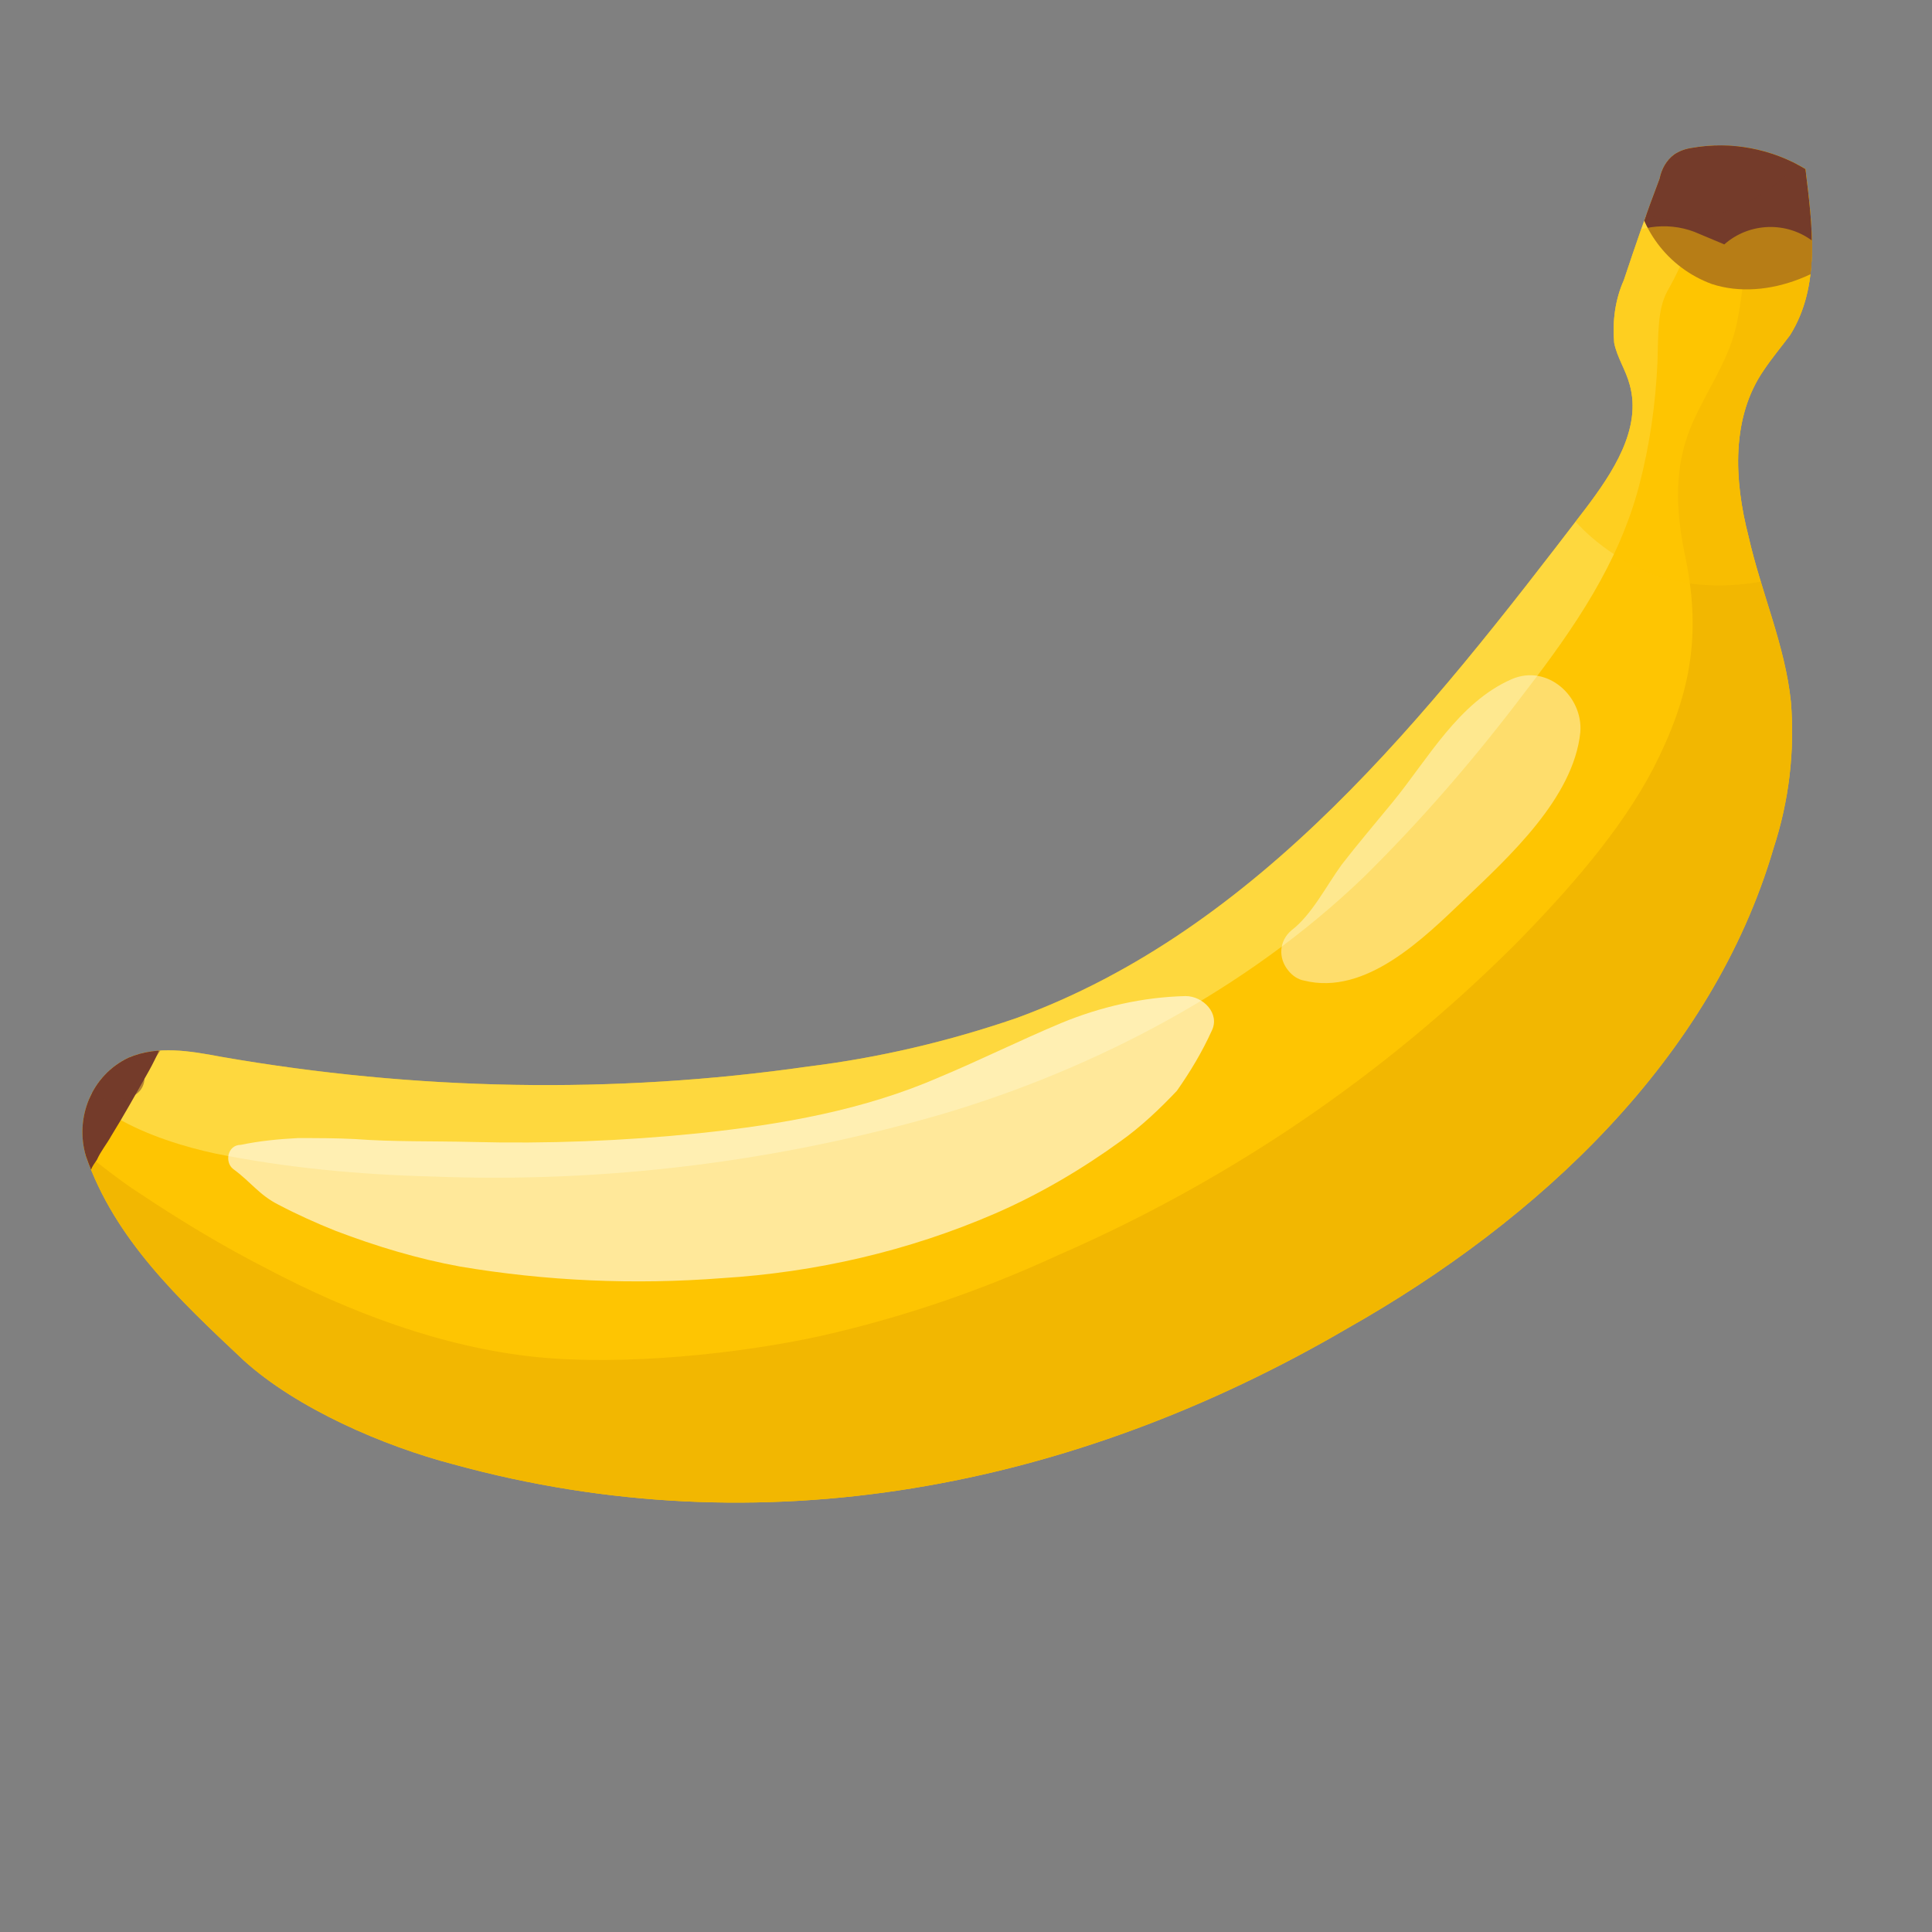 <?xml version="1.0" encoding="utf-8"?>
<!-- Generator: Adobe Illustrator 25.2.1, SVG Export Plug-In . SVG Version: 6.00 Build 0)  -->
<svg version="1.1" id="Layer_3" xmlns="http://www.w3.org/2000/svg" xmlns:xlink="http://www.w3.org/1999/xlink" x="0px" y="0px"
	 viewBox="0 0 200 200" style="enable-background:new 0 0 200 200;" xml:space="preserve">
<rect x="0" y="0" width="200" height="200" fill="#808080" stroke="none"/>
<style type="text/css">
	.st0{fill:#FEC502;}
	.st1{opacity:0.66;clip-path:url(#SVGID_2_);}
	.st2{fill:#FEE25D;}
	.st3{clip-path:url(#SVGID_4_);}
	.st4{fill:#F2B701;}
	.st5{opacity:0.6;}
	.st6{fill:#FFFFFF;}
	.st7{opacity:0.42;}
	.st8{clip-path:url(#SVGID_6_);}
	.st9{fill:#743B2A;}
	.st10{clip-path:url(#SVGID_8_);}
	.st11{opacity:0.43;fill:#743B2A;enable-background:new    ;}
	.st12{clip-path:url(#SVGID_10_);}
	.st13{opacity:0.53;clip-path:url(#SVGID_12_);}
	.st14{clip-path:url(#SVGID_14_);}
	.st15{opacity:0.48;fill:#FEC502;enable-background:new    ;}
</style>
<g id="game_quiz_item_banana" transform="translate(-25.726 -6.026)">
	<g id="Group_862" transform="translate(25.726 6.026)">
		<path id="Path_14731" class="st0" d="M8.9,119.7c-1.2-4,0.6-8.4,4.4-10.2c3-1.3,6.4-0.7,9.6-0.1c20.1,3.5,40.6,3.9,60.8,1
			c7.3-0.9,14.5-2.6,21.5-5c25.2-9.2,42.6-31.4,58.9-52.7c2.8-3.7,5.9-8.3,4.6-12.9c-0.4-1.5-1.3-2.8-1.6-4.3
			c-0.2-2.2,0.1-4.5,1-6.5c1.2-3.6,2.4-7.1,3.7-10.5c0.2-1,0.7-1.9,1.5-2.5c0.6-0.4,1.2-0.6,1.9-0.7c4-0.7,8.2,0.1,11.7,2.2
			c0.7,5.8,1.6,12.1-1.6,17.2c-0.9,1.2-1.9,2.4-2.7,3.6c-3.4,4.9-3.1,11.4-1.6,17.2c1.3,5.8,3.8,11.3,4.4,17.2
			c0.4,5.1-0.2,10.2-1.8,15.1c-6.4,21.8-24.3,38.5-44.1,49.7c-28.6,16.7-60.8,22.8-92.5,14.1c-7.3-1.9-16.3-5.8-21.8-10.8
			C18.5,134.5,11.9,128.3,8.9,119.7z"/>
		<g>
			<defs>
				<path id="SVGID_1_" d="M8.9,119.7c-1.2-4,0.6-8.4,4.4-10.2c3-1.3,6.4-0.7,9.6-0.1c20.1,3.5,40.6,3.9,60.8,1
					c7.3-0.9,14.5-2.6,21.5-5c25.2-9.2,42.6-31.4,58.9-52.7c2.8-3.7,5.9-8.3,4.6-12.9c-0.4-1.5-1.3-2.8-1.6-4.3
					c-0.2-2.2,0.1-4.5,1-6.5c1.2-3.6,2.4-7.1,3.7-10.5c0.2-1,0.7-1.9,1.5-2.5c0.6-0.4,1.2-0.6,1.9-0.7c4-0.7,8.2,0.1,11.7,2.2
					c0.7,5.8,1.6,12.1-1.6,17.2c-0.9,1.2-1.9,2.4-2.7,3.6c-3.4,4.9-3.1,11.4-1.6,17.2c1.3,5.8,3.8,11.3,4.4,17.2
					c0.4,5.1-0.2,10.2-1.8,15.1c-6.4,21.8-24.3,38.5-44.1,49.7c-28.6,16.7-60.8,22.8-92.5,14.1c-7.3-1.9-16.3-5.8-21.8-10.8
					C18.5,134.5,11.9,128.3,8.9,119.7z"/>
			</defs>
			<clipPath id="SVGID_2_">
				<use xlink:href="#SVGID_1_"  style="overflow:visible;"/>
			</clipPath>
			<g id="Group_859" class="st1">
				<g id="Group_858" transform="translate(-2.123 -13.01)">
					<path id="Path_14732" class="st2" d="M7.9,120.4c0.6,7.3,10.4,10.7,16.4,12c7.4,1.5,14.9,2.2,22.5,2.4
						c17.9,0.7,35.8-1.5,53-6.5c15.8-4.7,31.4-12.9,43.4-24.4c6.1-6,11.7-12.5,16.9-19.4c5-6.5,9.6-13.2,11.7-21.2
						c1.1-4.2,1.7-8.4,1.9-12.7c0.1-3.1,0-5.5,1-7.4c4-7,6.8-18.2,5.5-26.9c-1.3-9.2-11.3-4.3-12.9,4.7c-0.3,1.8-0.9,3.6-1.8,5.3
						c-1.3,2.5-3.1,4.7-4.6,7.1c-2,3-3.4,6.4-4.3,9.9c-0.7,3.7-0.9,7.4-0.7,11.1c-0.1,5.9-2.4,10.7-5.8,15.5
						c-4.3,6-8.9,11.8-13.8,17.3c-20.4,22.9-51.1,29.6-80.5,31.4c-8.1,0.4-16.4,0.9-24.6,0.9c-3.5,0-7-0.3-10.5-0.7
						c-3.4-0.4-6.5-1.9-9.9-1.3c-1.4-0.3-2.7,0.7-3,2C7.9,119.8,7.9,120.1,7.9,120.4z"/>
				</g>
			</g>
		</g>
		<g>
			<defs>
				<path id="SVGID_3_" d="M8.9,119.7c-1.2-4,0.6-8.4,4.4-10.2c3-1.3,6.4-0.7,9.6-0.1c20.1,3.5,40.6,3.9,60.8,1
					c7.3-0.9,14.5-2.6,21.5-5c25.2-9.2,42.6-31.4,58.9-52.7c2.8-3.7,5.9-8.3,4.6-12.9c-0.4-1.5-1.3-2.8-1.6-4.3
					c-0.2-2.2,0.1-4.5,1-6.5c1.2-3.6,2.4-7.1,3.7-10.5c0.2-1,0.7-1.9,1.5-2.5c0.6-0.4,1.2-0.6,1.9-0.7c4-0.7,8.2,0.1,11.7,2.2
					c0.7,5.8,1.6,12.1-1.6,17.2c-0.9,1.2-1.9,2.4-2.7,3.6c-3.4,4.9-3.1,11.4-1.6,17.2c1.3,5.8,3.8,11.3,4.4,17.2
					c0.4,5.1-0.2,10.2-1.8,15.1c-6.4,21.8-24.3,38.5-44.1,49.7c-28.6,16.7-60.8,22.8-92.5,14.1c-7.3-1.9-16.3-5.8-21.8-10.8
					C18.5,134.5,11.9,128.3,8.9,119.7z"/>
			</defs>
			<clipPath id="SVGID_4_">
				<use xlink:href="#SVGID_3_"  style="overflow:visible;"/>
			</clipPath>
			<g id="Group_861" class="st3">
				<g id="Group_860" transform="translate(-8.269 -9.418)">
					<path id="Path_14734" class="st4" d="M6.2,126.5c0.7,4.7,4.1,8.7,7.3,12.3c3.2,3.9,6.9,7.3,11,10.4
						c8.2,6.3,17.3,11.5,26.9,15.2c20,7.5,50.9,4.1,70.2-2.8c20.3-7.3,34.3-16.3,50.3-30.6c13.9-12.6,27.7-34.6,28.4-54.6
						c0.2-2.8,0.1-5.5-0.3-8.3c-0.3-2.2-1.5-4.9-1.3-7.3c0.1-1.8,1.8-3.7,2.7-5.6c1.3-2.6,2.3-5.3,3-8.1c1.2-5.3,1.6-10.8,1.2-16.3
						c-0.3-6.7-1.2-12.3-6.2-17c-3.1-3-7.5-0.6-9.2,2.5c-2.7,4.6-1.9,9.3-1.5,14.4c0.4,4,0.2,8-0.6,12c-0.7,3.6-2.7,6.4-4.3,9.8
						c-2.4,4.9-2.1,9.8-1,14.9c1.6,8,0.4,14.2-3.4,21.6c-3.4,6.5-8.9,12.7-14.2,18.1c-13.7,13.7-29.8,24.6-47.5,32.3
						c-7.8,3.6-16,6.4-24.4,8.3c-8.6,1.9-20.6,3.1-29.5,2.2c-9.8-1-19.5-4.7-28-9.2c-4.5-2.3-8.8-4.9-13-7.7
						c-4.4-2.8-8.4-7-13.3-8.7c-1.2-0.5-2.5,0.1-3,1.3C6.2,125.7,6.2,126.1,6.2,126.5z"/>
				</g>
			</g>
		</g>
	</g>
	<g id="Group_863" transform="translate(37.561 74.94)" class="st5">
		<path id="Path_14736" class="st6" d="M12.3,52.1c1.8,1.3,2.7,2.7,4.7,3.7c1.9,1,3.9,1.9,5.9,2.7c4.2,1.6,8.5,2.9,12.9,3.7
			c8.9,1.5,18,1.9,27.1,1.2c9.7-0.6,19.3-2.8,28.3-6.7c4.6-2,9-4.6,13-7.5c2.1-1.5,4-3.3,5.8-5.2c1.4-2,2.6-4,3.6-6.2
			c0.9-1.8-0.9-3.6-2.7-3.6c-4.4,0.1-8.8,1.1-12.9,2.8c-4.3,1.8-8.3,3.8-12.6,5.6c-7.8,3.4-16.3,4.9-24.9,5.8
			c-7.8,0.8-15.7,1.1-23.5,0.9c-4-0.1-8.1,0-12.1-0.3c-1.9-0.1-4-0.1-5.9-0.1c-2,0.1-4,0.3-5.9,0.7C11.7,49.6,11.4,51.4,12.3,52.1
			L12.3,52.1z"/>
	</g>
	<g id="Group_864" transform="translate(122.719 48.933)" class="st7">
		<path id="Path_14737" class="st6" d="M38,58.6c6.4,1.6,12.4-4.4,16.6-8.4c4.6-4.4,11.3-10.5,12-17.3c0.3-3.7-3.4-7.1-7.1-5.5
			c-5.5,2.4-8.7,8.3-12.3,12.7c-1.8,2.2-3.6,4.3-5.3,6.5c-1.6,2.2-3.1,5.2-5.2,6.8c-1.3,1.1-1.4,2.9-0.3,4.2
			C36.8,58.1,37.4,58.5,38,58.6L38,58.6z"/>
	</g>
	<g id="Group_872" transform="translate(25.726 6.026)">
		<g>
			<defs>
				<path id="SVGID_5_" d="M8.9,119.7c-1.2-4,0.6-8.4,4.4-10.2c3-1.3,6.4-0.7,9.6-0.1c20.1,3.5,40.6,3.9,60.8,1
					c7.3-0.9,14.5-2.6,21.5-5c25.2-9.2,42.6-31.4,58.9-52.7c2.8-3.7,5.9-8.3,4.6-12.9c-0.4-1.5-1.3-2.8-1.6-4.3
					c-0.2-2.2,0.1-4.5,1-6.5c1.2-3.6,2.4-7.1,3.7-10.5c0.2-1,0.7-1.9,1.5-2.5c0.6-0.4,1.2-0.6,1.9-0.7c4-0.7,8.2,0.1,11.7,2.2
					c0.7,5.8,1.6,12.1-1.6,17.2c-0.9,1.2-1.9,2.4-2.7,3.6c-3.4,4.9-3.1,11.4-1.6,17.2c1.3,5.8,3.8,11.3,4.4,17.2
					c0.4,5.1-0.2,10.2-1.8,15.1c-6.4,21.8-24.3,38.5-44.1,49.7c-28.6,16.7-60.8,22.8-92.5,14.1c-7.3-1.9-16.3-5.8-21.8-10.8
					C18.5,134.5,11.9,128.3,8.9,119.7z"/>
			</defs>
			<clipPath id="SVGID_6_">
				<use xlink:href="#SVGID_5_"  style="overflow:visible;"/>
			</clipPath>
			<g id="Group_865" class="st8">
				<path id="Path_14738" class="st9" d="M195.3,8.3c-2.5-5.2-7.8-9.3-13.8-9c-6.7,0.4-10.7,5.8-11.7,12c-0.2,1.1-0.3,2.2-0.3,3.3
					c-0.3,1.4-0.4,2.8-0.3,4.1c0.3,4.8,3.4,9,8,10.7c5.8,1.9,12.9-1.3,16.4-5.9C197,19,197.6,13.2,195.3,8.3z"/>
			</g>
		</g>
		<g>
			<defs>
				<path id="SVGID_7_" d="M8.9,119.7c-1.2-4,0.6-8.4,4.4-10.2c3-1.3,6.4-0.7,9.6-0.1c20.1,3.5,40.6,3.9,60.8,1
					c7.3-0.9,14.5-2.6,21.5-5c25.2-9.2,42.6-31.4,58.9-52.7c2.8-3.7,5.9-8.3,4.6-12.9c-0.4-1.5-1.3-2.8-1.6-4.3
					c-0.2-2.2,0.1-4.5,1-6.5c1.2-3.6,2.4-7.1,3.7-10.5c0.2-1,0.7-1.9,1.5-2.5c0.6-0.4,1.2-0.6,1.9-0.7c4-0.7,8.2,0.1,11.7,2.2
					c0.7,5.8,1.6,12.1-1.6,17.2c-0.9,1.2-1.9,2.4-2.7,3.6c-3.4,4.9-3.1,11.4-1.6,17.2c1.3,5.8,3.8,11.3,4.4,17.2
					c0.4,5.1-0.2,10.2-1.8,15.1c-6.4,21.8-24.3,38.5-44.1,49.7c-28.6,16.7-60.8,22.8-92.5,14.1c-7.3-1.9-16.3-5.8-21.8-10.8
					C18.5,134.5,11.9,128.3,8.9,119.7z"/>
			</defs>
			<clipPath id="SVGID_8_">
				<use xlink:href="#SVGID_7_"  style="overflow:visible;"/>
			</clipPath>
			<g id="Group_866" class="st10">
				<path id="Path_14740" class="st11" d="M188.3,1.1c-2.5-5.2-7.8-9.3-13.8-9c-6.7,0.4-10.7,5.8-11.7,12c-0.2,1.1-0.3,2.2-0.3,3.3
					c-0.3,1.4-0.4,2.8-0.3,4.1c0.3,4.8,3.4,9,8,10.7c5.8,1.9,12.9-1.3,16.4-5.9C190.1,11.9,190.7,6.1,188.3,1.1z"/>
			</g>
		</g>
		<g>
			<defs>
				<path id="SVGID_9_" d="M8.9,119.7c-1.2-4,0.6-8.4,4.4-10.2c3-1.3,6.4-0.7,9.6-0.1c20.1,3.5,40.6,3.9,60.8,1
					c7.3-0.9,14.5-2.6,21.5-5c25.2-9.2,42.6-31.4,58.9-52.7c2.8-3.7,5.9-8.3,4.6-12.9c-0.4-1.5-1.3-2.8-1.6-4.3
					c-0.2-2.2,0.1-4.5,1-6.5c1.2-3.6,2.4-7.1,3.7-10.5c0.2-1,0.7-1.9,1.5-2.5c0.6-0.4,1.2-0.6,1.9-0.7c4-0.7,8.2,0.1,11.7,2.2
					c0.7,5.8,1.6,12.1-1.6,17.2c-0.9,1.2-1.9,2.4-2.7,3.6c-3.4,4.9-3.1,11.4-1.6,17.2c1.3,5.8,3.8,11.3,4.4,17.2
					c0.4,5.1-0.2,10.2-1.8,15.1c-6.4,21.8-24.3,38.5-44.1,49.7c-28.6,16.7-60.8,22.8-92.5,14.1c-7.3-1.9-16.3-5.8-21.8-10.8
					C18.5,134.5,11.9,128.3,8.9,119.7z"/>
			</defs>
			<clipPath id="SVGID_10_">
				<use xlink:href="#SVGID_9_"  style="overflow:visible;"/>
			</clipPath>
			<g id="Group_868" class="st12">
				<g id="Group_867" transform="translate(-6.062 65.553)">
					<path id="Path_14742" class="st9" d="M15.4,55.2c-0.6,1.3-0.4,1.5,0.1,0.3c0.1-0.3,0.4-0.7,0.6-1c0.4-0.9,1-1.6,1.5-2.5
						c1.3-2.1,2.4-4.1,3.6-6.2c1.6-2.8,3-5.9,1.5-9.2c-1.6-3.6-5.9-4.1-9-2.1c-4.3,3-7.1,10.1-6.8,15.2c0.3,3.7,2.2,9.6,7.1,7.8
						C14.9,57.2,15.5,56.2,15.4,55.2L15.4,55.2z"/>
				</g>
			</g>
		</g>
		<g>
			<defs>
				<path id="SVGID_11_" d="M8.9,119.7c-1.2-4,0.6-8.4,4.4-10.2c3-1.3,6.4-0.7,9.6-0.1c20.1,3.5,40.6,3.9,60.8,1
					c7.3-0.9,14.5-2.6,21.5-5c25.2-9.2,42.6-31.4,58.9-52.7c2.8-3.7,5.9-8.3,4.6-12.9c-0.4-1.5-1.3-2.8-1.6-4.3
					c-0.2-2.2,0.1-4.5,1-6.5c1.2-3.6,2.4-7.1,3.7-10.5c0.2-1,0.7-1.9,1.5-2.5c0.6-0.4,1.2-0.6,1.9-0.7c4-0.7,8.2,0.1,11.7,2.2
					c0.7,5.8,1.6,12.1-1.6,17.2c-0.9,1.2-1.9,2.4-2.7,3.6c-3.4,4.9-3.1,11.4-1.6,17.2c1.3,5.8,3.8,11.3,4.4,17.2
					c0.4,5.1-0.2,10.2-1.8,15.1c-6.4,21.8-24.3,38.5-44.1,49.7c-28.6,16.7-60.8,22.8-92.5,14.1c-7.3-1.9-16.3-5.8-21.8-10.8
					C18.5,134.5,11.9,128.3,8.9,119.7z"/>
			</defs>
			<clipPath id="SVGID_12_">
				<use xlink:href="#SVGID_11_"  style="overflow:visible;"/>
			</clipPath>
			<g id="Group_870" class="st13">
				<g id="Group_869" transform="translate(-1.782 58.15)">
					<path id="Path_14744" class="st9" d="M16.6,53.1c-0.6,1.3-0.4,1.5,0.1,0.3c0.1-0.3,0.4-0.7,0.6-1c0.4-0.9,1-1.6,1.5-2.5
						c1.3-2.1,2.4-4.1,3.6-6.2c1.6-2.8,3-5.9,1.5-9.2c-1.6-3.6-5.9-4.1-9-2.1c-4.3,3-7.1,10.1-6.8,15.2c0.3,3.7,2.2,9.6,7.1,7.8
						c1-0.2,1.7-1.2,1.5-2.3C16.6,53.2,16.6,53.2,16.6,53.1L16.6,53.1z"/>
				</g>
			</g>
		</g>
		<g>
			<defs>
				<path id="SVGID_13_" d="M8.9,119.7c-1.2-4,0.6-8.4,4.4-10.2c3-1.3,6.4-0.7,9.6-0.1c20.1,3.5,40.6,3.9,60.8,1
					c7.3-0.9,14.5-2.6,21.5-5c25.2-9.2,42.6-31.4,58.9-52.7c2.8-3.7,5.9-8.3,4.6-12.9c-0.4-1.5-1.3-2.8-1.6-4.3
					c-0.2-2.2,0.1-4.5,1-6.5c1.2-3.6,2.4-7.1,3.7-10.5c0.2-1,0.7-1.9,1.5-2.5c0.6-0.4,1.2-0.6,1.9-0.7c4-0.7,8.2,0.1,11.7,2.2
					c0.7,5.8,1.6,12.1-1.6,17.2c-0.9,1.2-1.9,2.4-2.7,3.6c-3.4,4.9-3.1,11.4-1.6,17.2c1.3,5.8,3.8,11.3,4.4,17.2
					c0.4,5.1-0.2,10.2-1.8,15.1c-6.4,21.8-24.3,38.5-44.1,49.7c-28.6,16.7-60.8,22.8-92.5,14.1c-7.3-1.9-16.3-5.8-21.8-10.8
					C18.5,134.5,11.9,128.3,8.9,119.7z"/>
			</defs>
			<clipPath id="SVGID_14_">
				<use xlink:href="#SVGID_13_"  style="overflow:visible;"/>
			</clipPath>
			<g id="Group_871" class="st14">
				<path id="Path_14746" class="st15" d="M187.7,25c-2.7-2.1-6.6-2-9.2,0.3l-3.1-1.3c-2.9-1.1-6.2-0.6-8.7,1.3
					c-0.5-0.1-1-0.2-1.5-0.1c-4.7-0.5-8.9,2.9-9.4,7.6c-0.3,2.9,0.8,5.7,3.1,7.5c-1.8,3.1-1.8,7.3,1.8,9.6c1,3.7,5.2,7,8.3,8.6
					c5.6,3,12.6,2.5,18.4,0.3c6.2-2.5,5.5-10.2,0.6-13.2c1.7-1.8,2.6-4.2,2.5-6.7C193.1,34.2,192,28.3,187.7,25z"/>
			</g>
		</g>
	</g>
</g>
</svg>
